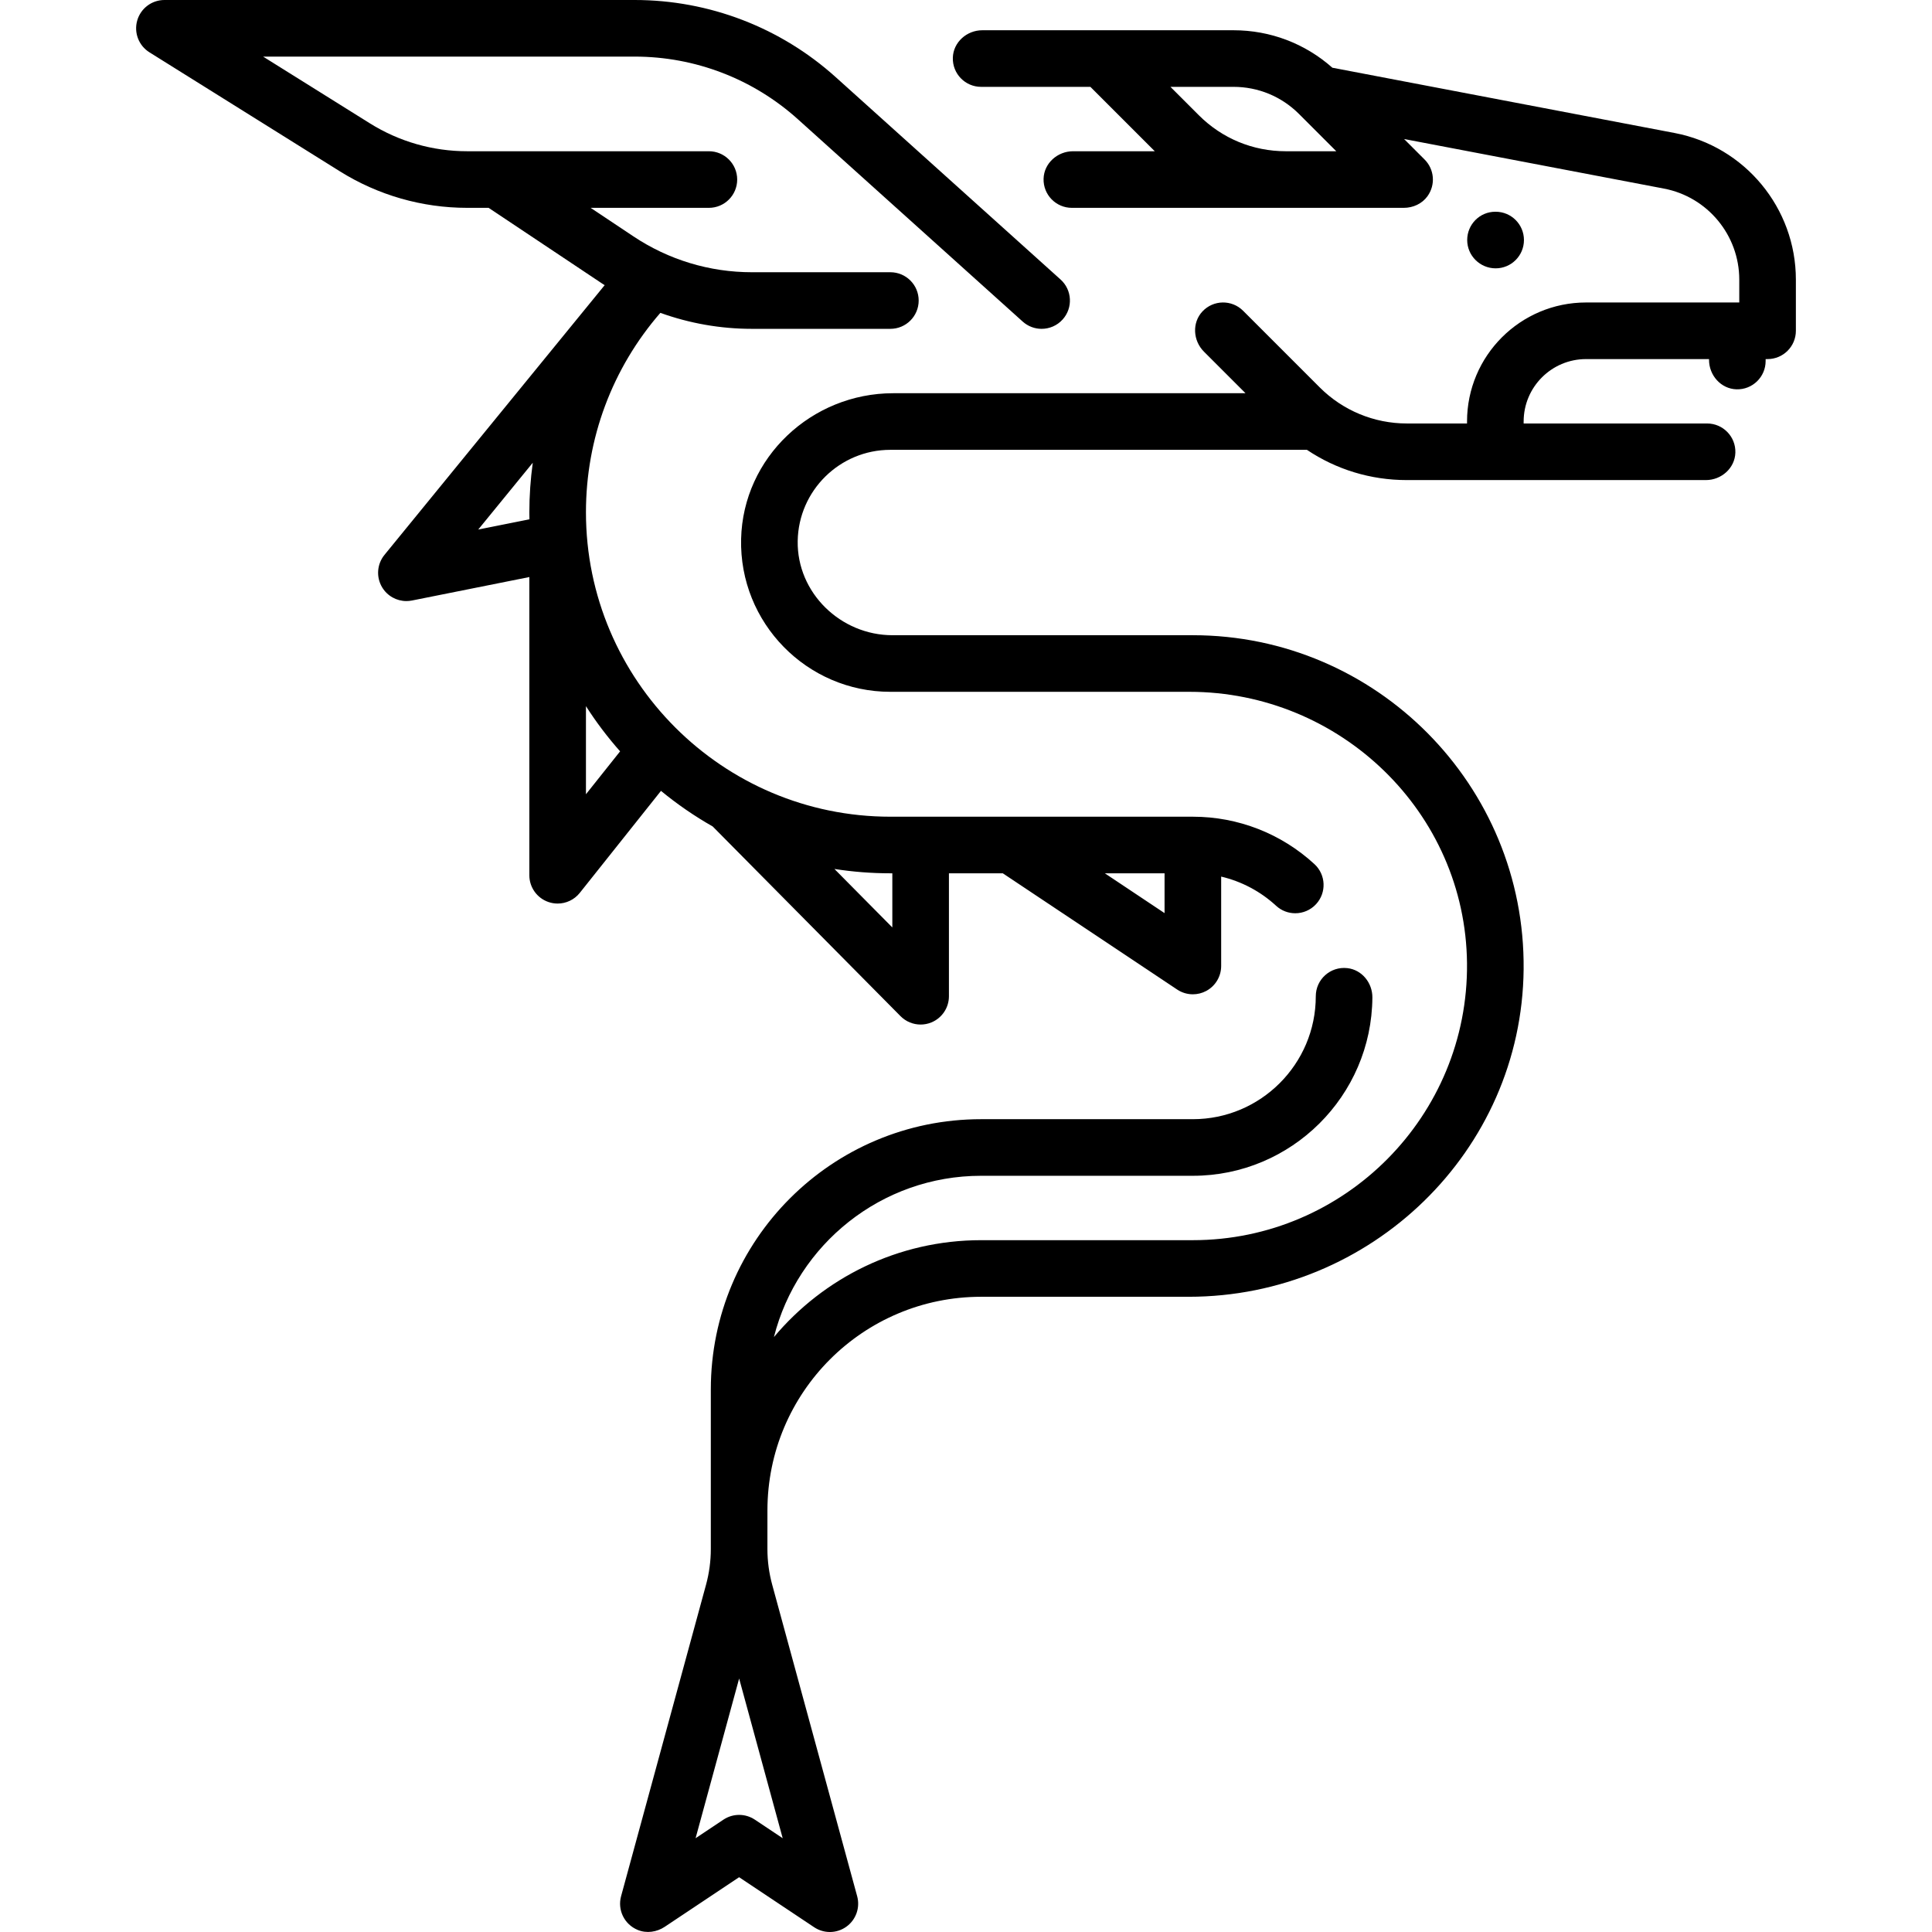 <?xml version="1.0" encoding="iso-8859-1"?>
<!-- Generator: Adobe Illustrator 19.0.0, SVG Export Plug-In . SVG Version: 6.00 Build 0)  -->
<svg version="1.1" id="Capa_1" xmlns="http://www.w3.org/2000/svg" xmlns:xlink="http://www.w3.org/1999/xlink" x="0px" y="0px"
	 viewBox="0 0 512.002 512.002" style="enable-background:new 0 0 512.002 512.002;" xml:space="preserve">
<g>
	<g>
		<path d="M443.777,35.243l-90.685-17.297c-7.238-6.417-16.449-9.93-26.203-9.93h-66.565c-4.107,0-7.688,3.164-7.811,7.269
			c-0.128,4.247,3.278,7.731,7.497,7.731h28.958l17.064,17.064h-21.66c-4.107,0-7.688,3.164-7.811,7.269
			c-0.128,4.247,3.278,7.731,7.497,7.731h87.96c2.453,0,4.839-1.082,6.275-3.071c2.223-3.08,1.803-7.174-0.755-9.732l-5.435-5.435
			l68.863,13.135c11.567,2.206,19.962,12.354,19.962,24.13v6.054h-40.597c-17.424,0-31.548,14.125-31.548,31.548v0.516h-15.979
			c-8.641,0-16.929-3.433-23.039-9.543l-20.324-20.324c-2.983-2.984-7.854-2.929-10.767,0.165c-2.815,2.99-2.521,7.761,0.384,10.665
			l11.022,11.022h-93.377c-21.605,0-39.784,17.011-40.296,38.61c-0.527,22.25,17.42,40.519,39.553,40.519h79.235
			c40.003,0,73.196,31.943,73.584,71.944c0.392,40.393-32.353,73.378-72.658,73.378h-56.113c-22.024,0-41.757,9.99-54.907,25.678
			c6.208-24.534,28.471-42.742,54.907-42.742h56.113c26.122,0,47.396-21.16,47.579-47.24c0.027-3.885-2.77-7.358-6.63-7.791
			c-4.531-0.509-8.369,3.023-8.369,7.451c0,17.965-14.616,32.581-32.581,32.581h-56.113c-39.56,0-71.629,32.07-71.629,71.629v42.271
			c0,3.2-0.427,6.385-1.268,9.472l-22.516,82.558c-0.975,3.578,0.802,7.428,4.405,8.923c2.352,0.976,5.054,0.583,7.172-0.83
			l19.707-13.138l19.888,13.259c1.261,0.841,2.711,1.26,4.16,1.26c1.54,0,3.079-0.473,4.386-1.416
			c2.538-1.829,3.673-5.04,2.851-8.058l-22.516-82.558c-0.842-3.087-1.269-6.272-1.269-9.472V400.29
			c0-31.275,25.354-56.629,56.629-56.629h54.996c48.262,0,88.307-38.538,88.775-86.797c0.472-48.731-39.033-88.525-87.657-88.525
			h-79.603c-13.742,0-25.352-11.245-25.119-24.986c0.226-13.351,11.157-24.143,24.561-24.143h110.391
			c7.763,5.213,16.892,8.016,26.453,8.016h79.277c4.106,0,7.687-3.164,7.811-7.268c0.128-4.247-3.277-7.732-7.496-7.732h-48.613
			v-0.516c0-9.14,7.409-16.549,16.549-16.549h32.58v0.202c0,4.107,3.164,7.688,7.269,7.811c4.247,0.127,7.731-3.278,7.731-7.497
			V95.16h0.516c4.142,0,7.5-3.358,7.5-7.5V74.107C475.929,55.142,462.407,38.797,443.777,35.243z M340.741,40.082L340.741,40.082
			c-8.703-0.001-16.884-3.39-23.038-9.543l-7.522-7.522h16.708c6.562,0,12.73,2.555,17.37,7.195l9.87,9.87H340.741z
			 M207.422,487.148l-7.382-4.921c-1.26-0.84-2.71-1.26-4.16-1.26c-1.45,0-2.9,0.42-4.16,1.26l-7.382,4.921l11.542-42.322
			L207.422,487.148z"/>
	</g>
</g>
<g>
	<g>
		<path d="M396.364,56.113h-0.08c-4.142,0-7.46,3.358-7.46,7.5c0,4.142,3.398,7.5,7.54,7.5c4.142,0,7.5-3.358,7.5-7.5
			C403.864,59.471,400.506,56.113,396.364,56.113z"/>
	</g>
</g>
<g>
	<g>
		<path d="M348.344,229.006c-8.804-8.105-20.247-12.569-32.22-12.569h-80.163c-44.485,0-80.677-36.192-80.677-80.678
			c0-19.562,6.975-38.176,19.72-52.849c7.732,2.786,15.917,4.236,24.261,4.236h36.696c4.142,0,7.5-3.358,7.5-7.5
			c0-4.143-3.358-7.5-7.5-7.5h-36.696c-11.217,0-22.079-3.289-31.413-9.511l-11.33-7.554h31.342c4.142,0,7.5-3.358,7.5-7.5
			c0-4.142-3.358-7.5-7.5-7.5h-64.068c-9.121,0-18.03-2.555-25.765-7.389L69.725,15h98.471c15.997,0,31.355,5.894,43.246,16.595
			l59.583,53.625c1.433,1.29,3.227,1.926,5.015,1.926c2.052,0,4.096-0.838,5.577-2.483c2.771-3.079,2.521-7.821-0.558-10.592
			l-59.583-53.625C206.827,7.261,187.905,0,168.196,0H43.574c-3.346,0-6.287,2.216-7.209,5.433
			c-0.922,3.216,0.397,6.654,3.234,8.428l50.482,31.55c10.122,6.326,21.78,9.669,33.715,9.669h5.685l30.051,20.035
			c0.235,0.157,0.476,0.303,0.713,0.457l-58.352,71.475c-2.002,2.453-2.249,5.898-0.616,8.611c1.374,2.283,3.83,3.633,6.424,3.633
			c0.488,0,0.981-0.048,1.472-0.146l31.11-6.222v79.029c0,3.189,2.016,6.029,5.026,7.081c0.811,0.283,1.646,0.42,2.472,0.42
			c2.242,0,4.419-1.007,5.87-2.83l21.518-27.035c4.272,3.523,8.856,6.68,13.7,9.43l49.779,50.275
			c1.437,1.451,3.367,2.224,5.331,2.224c0.96,0,1.929-0.185,2.852-0.564c2.812-1.156,4.647-3.896,4.647-6.936v-32.581h14.278
			l46.207,30.805c1.255,0.837,2.706,1.26,4.161,1.26c1.213,0,2.43-0.294,3.539-0.888c2.438-1.305,3.961-3.847,3.961-6.612v-23.694
			c5.397,1.272,10.408,3.911,14.56,7.734c1.441,1.327,3.262,1.982,5.078,1.982c2.023,0,4.041-0.814,5.52-2.42
			C351.588,236.556,351.392,231.811,348.344,229.006z M140.308,137.62l-13.57,2.714l14.452-17.702
			c-0.592,4.319-0.906,8.7-0.906,13.125C140.284,136.38,140.296,137,140.308,137.62z M155.284,210.486V187.14
			c2.704,4.23,5.734,8.231,9.05,11.975L155.284,210.486z M236.477,231.436v14.346l-15.343-15.497
			c4.834,0.755,9.785,1.15,14.827,1.15L236.477,231.436L236.477,231.436z M308.622,241.987l-15.826-10.551h15.826V241.987z"/>
	</g>
</g>
<g>
</g>
<g>
</g>
<g>
</g>
<g>
</g>
<g>
</g>
<g>
</g>
<g>
</g>
<g>
</g>
<g>
</g>
<g>
</g>
<g>
</g>
<g>
</g>
<g>
</g>
<g>
</g>
<g>
</g>
</svg>
